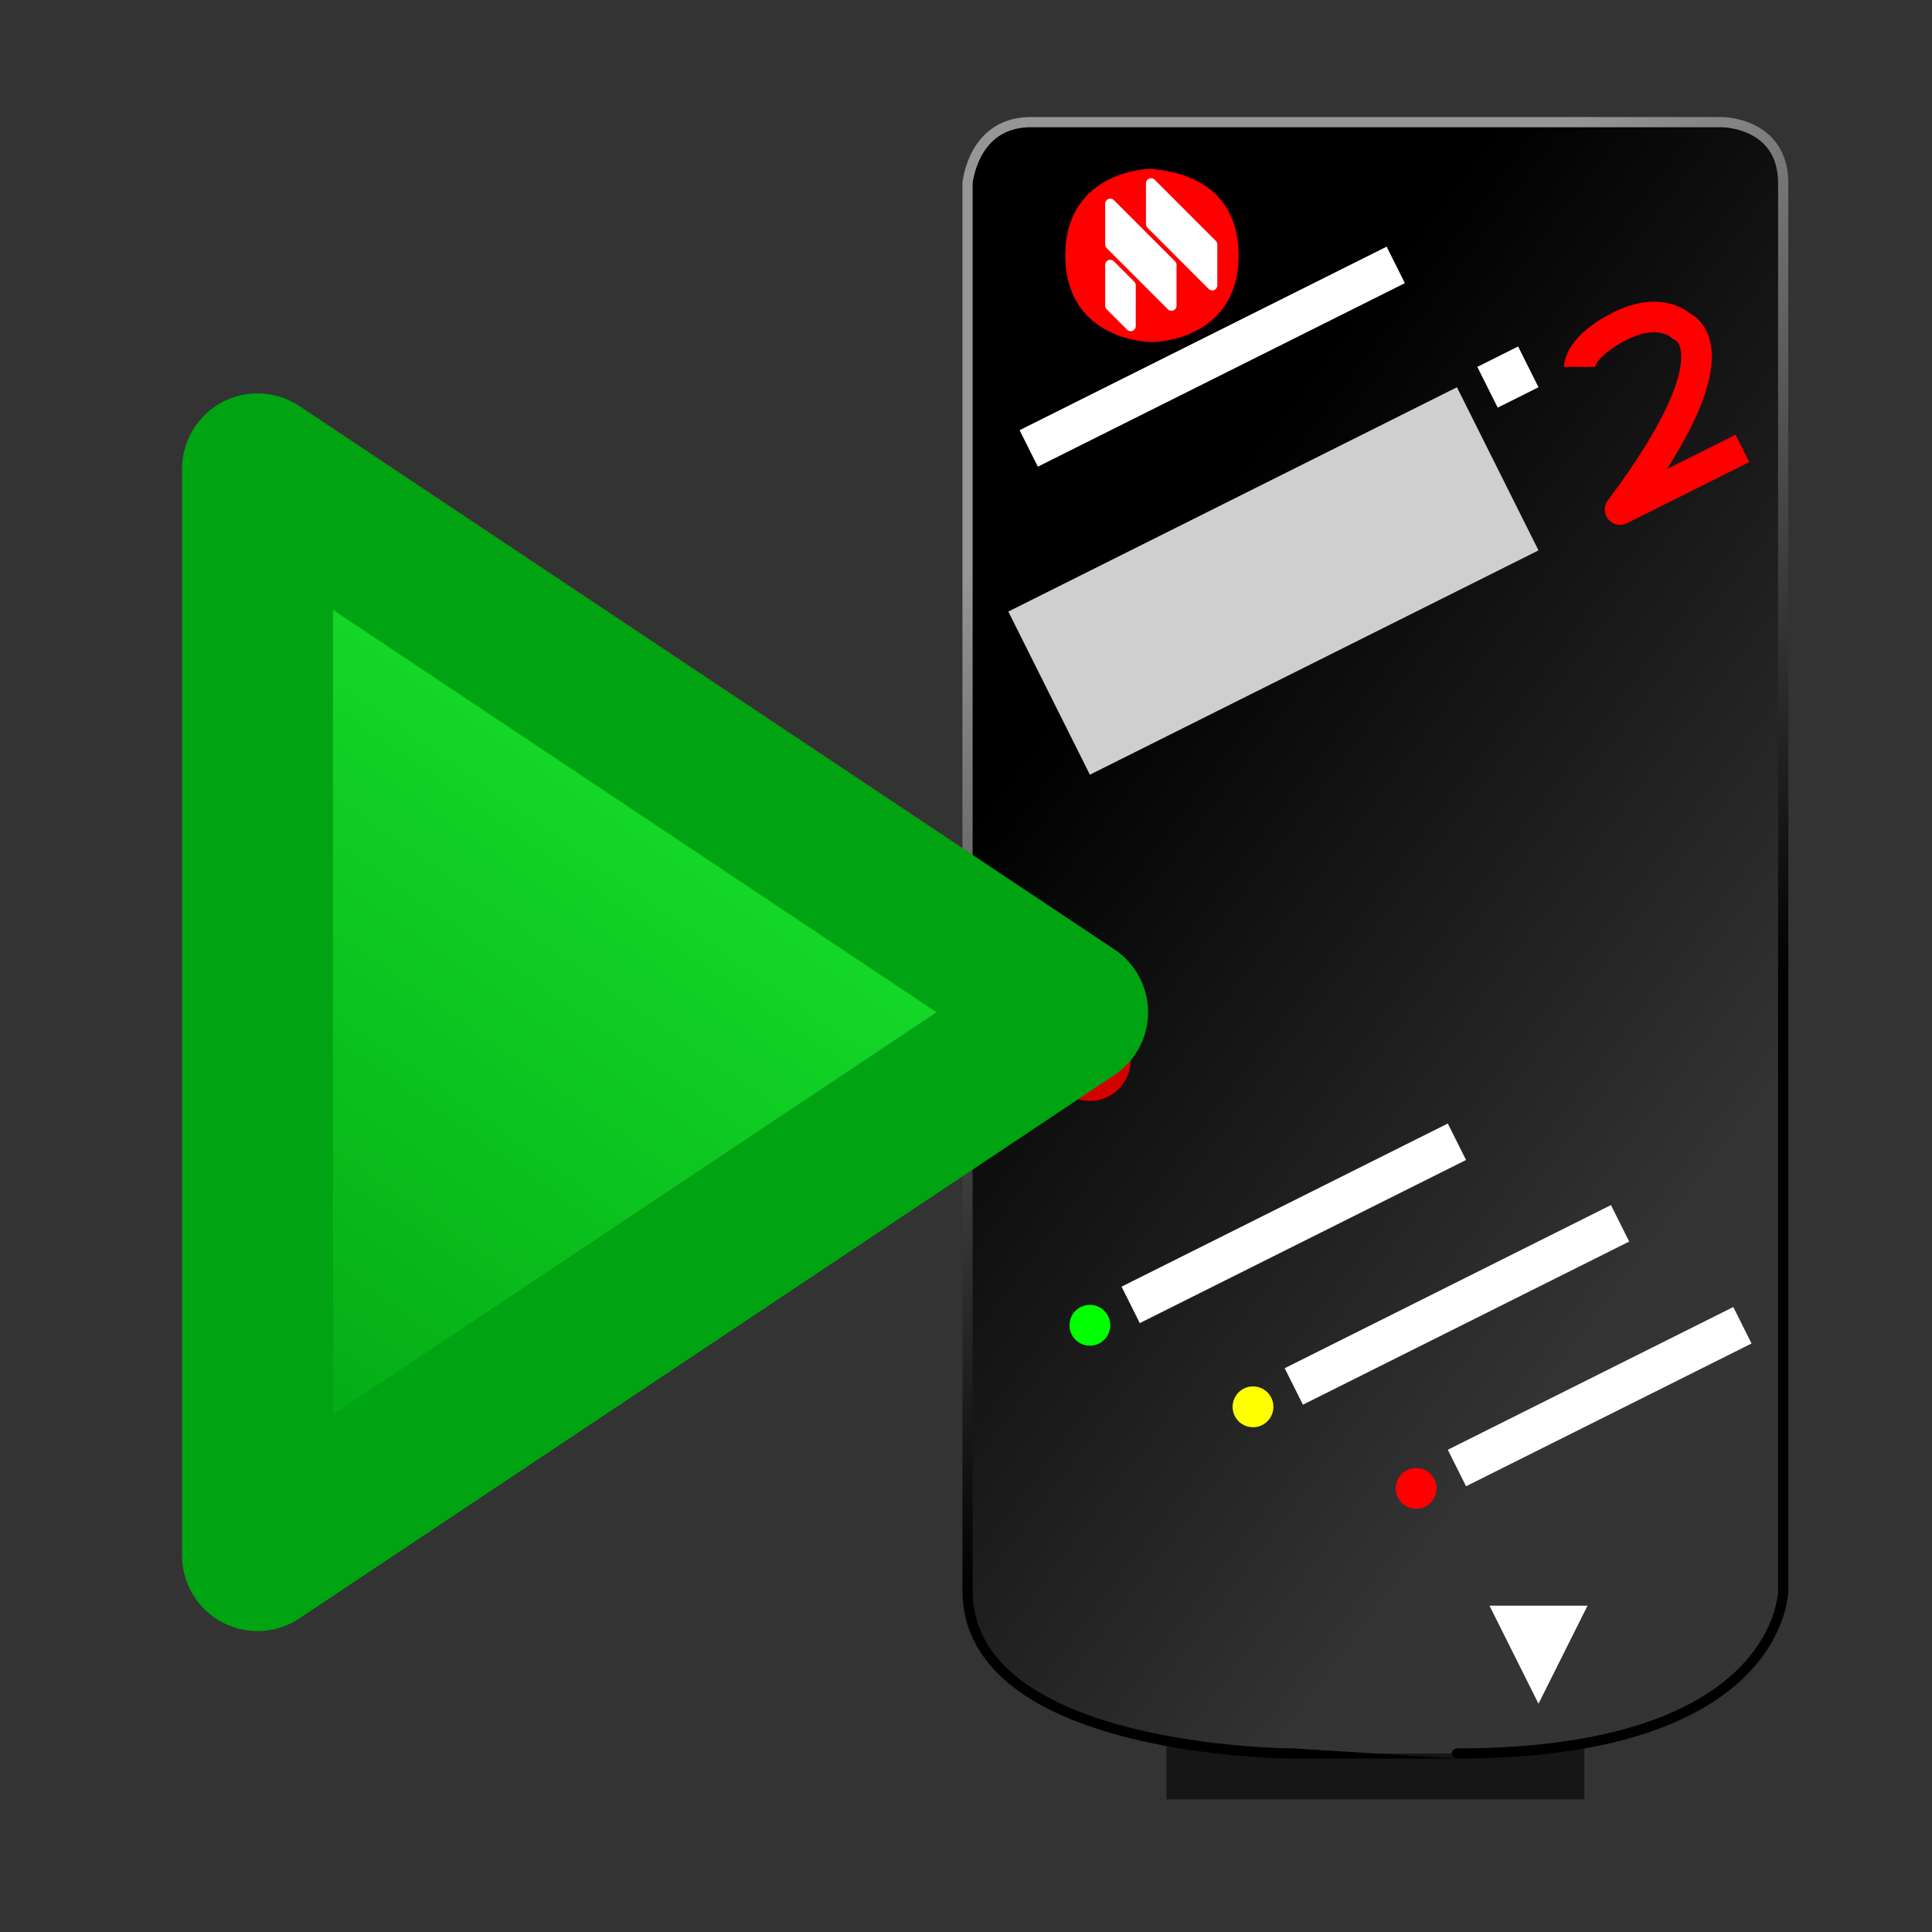 <?xml version="1.0" encoding="UTF-8" standalone="no"?>
<!-- Created with Inkscape (http://www.inkscape.org/) -->
<svg
   xmlns:dc="http://purl.org/dc/elements/1.1/"
   xmlns:cc="http://creativecommons.org/ns#"
   xmlns:rdf="http://www.w3.org/1999/02/22-rdf-syntax-ns#"
   xmlns:svg="http://www.w3.org/2000/svg"
   xmlns="http://www.w3.org/2000/svg"
   xmlns:xlink="http://www.w3.org/1999/xlink"
   xmlns:sodipodi="http://sodipodi.sourceforge.net/DTD/sodipodi-0.dtd"
   xmlns:inkscape="http://www.inkscape.org/namespaces/inkscape"
   width="256"
   height="256"
   id="svg2"
   sodipodi:version="0.32"
   inkscape:version="0.46"
   version="1.0"
   sodipodi:docname="run.svg"
   inkscape:output_extension="org.inkscape.output.svg.inkscape"
   inkscape:export-filename="/home/nathan/active/dwarf/data/program.png"
   inkscape:export-xdpi="7.734375"
   inkscape:export-ydpi="7.734375">
  <rect width="100%" height="100%" fill="#333333" stroke="none"/>
  <defs
     id="defs4">
    <linearGradient
       id="linearGradient3492">
      <stop
         style="stop-color:#00a311;stop-opacity:1;"
         offset="0"
         id="stop3494" />
      <stop
         style="stop-color:#22ff39;stop-opacity:1;"
         offset="1"
         id="stop3496" />
    </linearGradient>
    <linearGradient
       id="linearGradient3401">
      <stop
         style="stop-color:#969696;stop-opacity:1;"
         offset="0"
         id="stop3403" />
      <stop
         style="stop-color:#000000;stop-opacity:1;"
         offset="1"
         id="stop3405" />
    </linearGradient>
    <linearGradient
       id="linearGradient3393">
      <stop
         style="stop-color:#000000;stop-opacity:1;"
         offset="0"
         id="stop3395" />
      <stop
         style="stop-color:#343434;stop-opacity:1;"
         offset="1"
         id="stop3397" />
    </linearGradient>
    <inkscape:perspective
       sodipodi:type="inkscape:persp3d"
       inkscape:vp_x="0 : 526.18109 : 1"
       inkscape:vp_y="0 : 1000 : 0"
       inkscape:vp_z="744.09448 : 526.18109 : 1"
       inkscape:persp3d-origin="372.04724 : 350.78739 : 1"
       id="perspective10" />
    <linearGradient
       inkscape:collect="always"
       xlink:href="#linearGradient3393"
       id="linearGradient3486"
       gradientUnits="userSpaceOnUse"
       x1="96"
       y1="80"
       x2="160"
       y2="128" />
    <linearGradient
       inkscape:collect="always"
       xlink:href="#linearGradient3401"
       id="linearGradient3488"
       gradientUnits="userSpaceOnUse"
       x1="96"
       y1="64"
       x2="144"
       y2="128" />
    <linearGradient
       inkscape:collect="always"
       xlink:href="#linearGradient3492"
       id="linearGradient3498"
       x1="16"
       y1="80"
       x2="176"
       y2="192"
       gradientUnits="userSpaceOnUse"
       gradientTransform="matrix(0,-1,1,0,-46,222.25)" />
  </defs>
  <sodipodi:namedview
     id="base"
     pagecolor="#ffffff"
     bordercolor="#666666"
     borderopacity="1.0"
     gridtolerance="10000"
     guidetolerance="10"
     objecttolerance="10"
     inkscape:pageopacity="0.0"
     inkscape:pageshadow="2"
     inkscape:zoom="2.9570312"
     inkscape:cx="128"
     inkscape:cy="128"
     inkscape:document-units="px"
     inkscape:current-layer="layer1"
     showgrid="true"
     inkscape:window-width="1280"
     inkscape:window-height="964"
     inkscape:window-x="-5"
     inkscape:window-y="-3">
    <inkscape:grid
       type="xygrid"
       id="grid2383"
       visible="true"
       enabled="true"
       spacingx="2px"
       spacingy="2px"
       empspacing="8" />
  </sodipodi:namedview>
  <g
     inkscape:label="Layer 1"
     inkscape:groupmode="layer"
     id="layer1">
    <g
       id="g3458"
       transform="matrix(1.351,0,0,1.351,20.123,-27.045)">
      <path
         id="path2407"
         d="M 100,190 L 100,196 L 140,196 L 140,190 L 100,190 z"
         style="fill:#161616;fill-opacity:1;fill-rule:evenodd;stroke:#161616;stroke-width:1px;stroke-linecap:butt;stroke-linejoin:miter;stroke-opacity:1" />
      <path
         id="path2385"
         d="M 86,32 L 154,32 C 154,32 160,32 160,38 C 160,44 160,176 160,176 C 160,176 160,192 128,192 C 96,192 112,192 112,192 C 112,192 80,192 80,176 C 80,160 80,38 80,38 C 80,38 80.5,32.143 86,32 z"
         style="fill:url(#linearGradient3486);fill-opacity:1;fill-rule:evenodd;stroke:url(#linearGradient3488);stroke-width:1px;stroke-linecap:butt;stroke-linejoin:miter;stroke-opacity:1" />
      <path
         id="path2409"
         d="M 136,186 L 140,178 L 132,178 L 136,186 z"
         style="fill:#ffffff;fill-opacity:1;fill-rule:evenodd;stroke:#ffffff;stroke-width:1px;stroke-linecap:butt;stroke-linejoin:miter;stroke-opacity:1" />
      <path
         id="path2429"
         d="M 96,148 L 128,132"
         style="fill:none;fill-rule:evenodd;stroke:#ffffff;stroke-width:4;stroke-linecap:butt;stroke-linejoin:miter;stroke-miterlimit:4;stroke-dasharray:none;stroke-opacity:1" />
      <path
         id="path3201"
         d="M 112,156 L 144,140"
         style="fill:none;fill-rule:evenodd;stroke:#ffffff;stroke-width:4;stroke-linecap:butt;stroke-linejoin:miter;stroke-miterlimit:4;stroke-dasharray:none;stroke-opacity:1" />
      <path
         id="path3203"
         d="M 128,164 L 156,150"
         style="fill:none;fill-rule:evenodd;stroke:#ffffff;stroke-width:4;stroke-linecap:butt;stroke-linejoin:miter;stroke-miterlimit:4;stroke-dasharray:none;stroke-opacity:1" />
      <path
         transform="translate(-4,-4)"
         d="M 100,128 A 4,4 0 1 1 92,128 A 4,4 0 1 1 100,128 z"
         sodipodi:ry="4"
         sodipodi:rx="4"
         sodipodi:cy="128"
         sodipodi:cx="96"
         id="path2421"
         style="fill:#d40000;fill-opacity:1;stroke:none;stroke-width:7.087;stroke-miterlimit:4;stroke-dasharray:none;stroke-opacity:1"
         sodipodi:type="arc" />
      <path
         d="M 94,150 A 2,2 0 1 1 90,150 A 2,2 0 1 1 94,150 z"
         sodipodi:ry="2"
         sodipodi:rx="2"
         sodipodi:cy="150"
         sodipodi:cx="92"
         id="path2423"
         style="fill:#00ff00;fill-opacity:1;stroke:none;stroke-width:7.087;stroke-miterlimit:4;stroke-dasharray:none;stroke-opacity:1"
         sodipodi:type="arc" />
      <path
         transform="translate(-2,2)"
         d="M 112,156 A 2,2 0 1 1 108,156 A 2,2 0 1 1 112,156 z"
         sodipodi:ry="2"
         sodipodi:rx="2"
         sodipodi:cy="156"
         sodipodi:cx="110"
         id="path2425"
         style="fill:#ffff00;fill-opacity:1;stroke:none;stroke-width:7.087;stroke-miterlimit:4;stroke-dasharray:none;stroke-opacity:1"
         sodipodi:type="arc" />
      <path
         d="M 126,166 A 2,2 0 1 1 122,166 A 2,2 0 1 1 126,166 z"
         sodipodi:ry="2"
         sodipodi:rx="2"
         sodipodi:cy="166"
         sodipodi:cx="124"
         id="path2427"
         style="fill:#ff0000;fill-opacity:1;stroke:none;stroke-width:7.087;stroke-miterlimit:4;stroke-dasharray:none;stroke-opacity:1"
         sodipodi:type="arc" />
      <path
         id="path3205"
         d="M 92,96 L 84,80 L 128,58 L 136,74 L 92,96 z"
         style="fill:#cfcfcf;fill-opacity:1;fill-rule:evenodd;stroke:none;stroke-width:1px;stroke-linecap:butt;stroke-linejoin:miter;stroke-opacity:1" />
      <path
         id="path3207"
         d="M 130,56 L 134,54 L 136,58 L 132,60 L 130,56 z"
         style="fill:#ffffff;fill-opacity:1;fill-rule:evenodd;stroke:none;stroke-width:1px;stroke-linecap:butt;stroke-linejoin:miter;stroke-opacity:1" />
      <path
         sodipodi:nodetypes="csccc"
         id="path3209"
         d="M 140,56 C 140,56 140,54 144,52 C 148,50 150,52 150,52 C 150,52 156,54 144,70 L 156,64"
         style="fill:none;fill-rule:evenodd;stroke:#fe0000;stroke-width:3;stroke-linecap:butt;stroke-linejoin:round;stroke-miterlimit:4;stroke-dasharray:none;stroke-opacity:1" />
      <path
         sodipodi:nodetypes="cc"
         id="path3211"
         d="M 86,64 L 122,46"
         style="fill:none;fill-opacity:1;fill-rule:evenodd;stroke:#ffffff;stroke-width:4;stroke-linecap:butt;stroke-linejoin:miter;stroke-miterlimit:4;stroke-dasharray:none;stroke-opacity:1" />
      <path
         id="path3213"
         d="M 98.089,37.071 C 98.089,37.071 90.089,37.071 90.089,45.071 C 90.089,53.071 98.089,53.071 98.089,53.071 C 98.089,53.071 106.089,53.071 106.089,45.071 C 106.089,37.071 98.214,37.25 98.089,37.071 z"
         style="fill:#fe0000;fill-opacity:1;fill-rule:evenodd;stroke:#fe0000;stroke-width:1px;stroke-linecap:butt;stroke-linejoin:miter;stroke-opacity:1" />
      <path
         id="path3217"
         d="M 94,50 L 96,52 L 96,48 L 94,46 L 94,50 z"
         style="fill:#ffffff;fill-opacity:1;fill-rule:evenodd;stroke:#fefefe;stroke-width:1px;stroke-linecap:butt;stroke-linejoin:round;stroke-opacity:1" />
      <path
         sodipodi:nodetypes="ccccc"
         id="path3219"
         d="M 94,44 L 94,40 L 100,46 L 100,50 L 94,44 z"
         style="fill:#ffffff;fill-opacity:1;fill-rule:evenodd;stroke:#ffffff;stroke-width:1px;stroke-linecap:butt;stroke-linejoin:round;stroke-opacity:1" />
      <path
         sodipodi:nodetypes="ccccc"
         id="path3221"
         d="M 98,42 L 104,48 L 104,44 L 98,38 L 98,42 z"
         style="fill:#ffffff;fill-opacity:1;fill-rule:evenodd;stroke:#ffffff;stroke-width:1px;stroke-linecap:butt;stroke-linejoin:round;stroke-opacity:1" />
    </g>
    <path
       style="fill:url(#linearGradient3498);fill-opacity:1;fill-rule:evenodd;stroke:#00a311;stroke-width:20;stroke-linecap:butt;stroke-linejoin:round;stroke-miterlimit:4;stroke-dasharray:none;stroke-opacity:1"
       d="M 34.125,206.125 L 34.125,62.125 L 142.125,134.125 L 34.125,206.125 z"
       id="path3490" />
  </g>
</svg>
